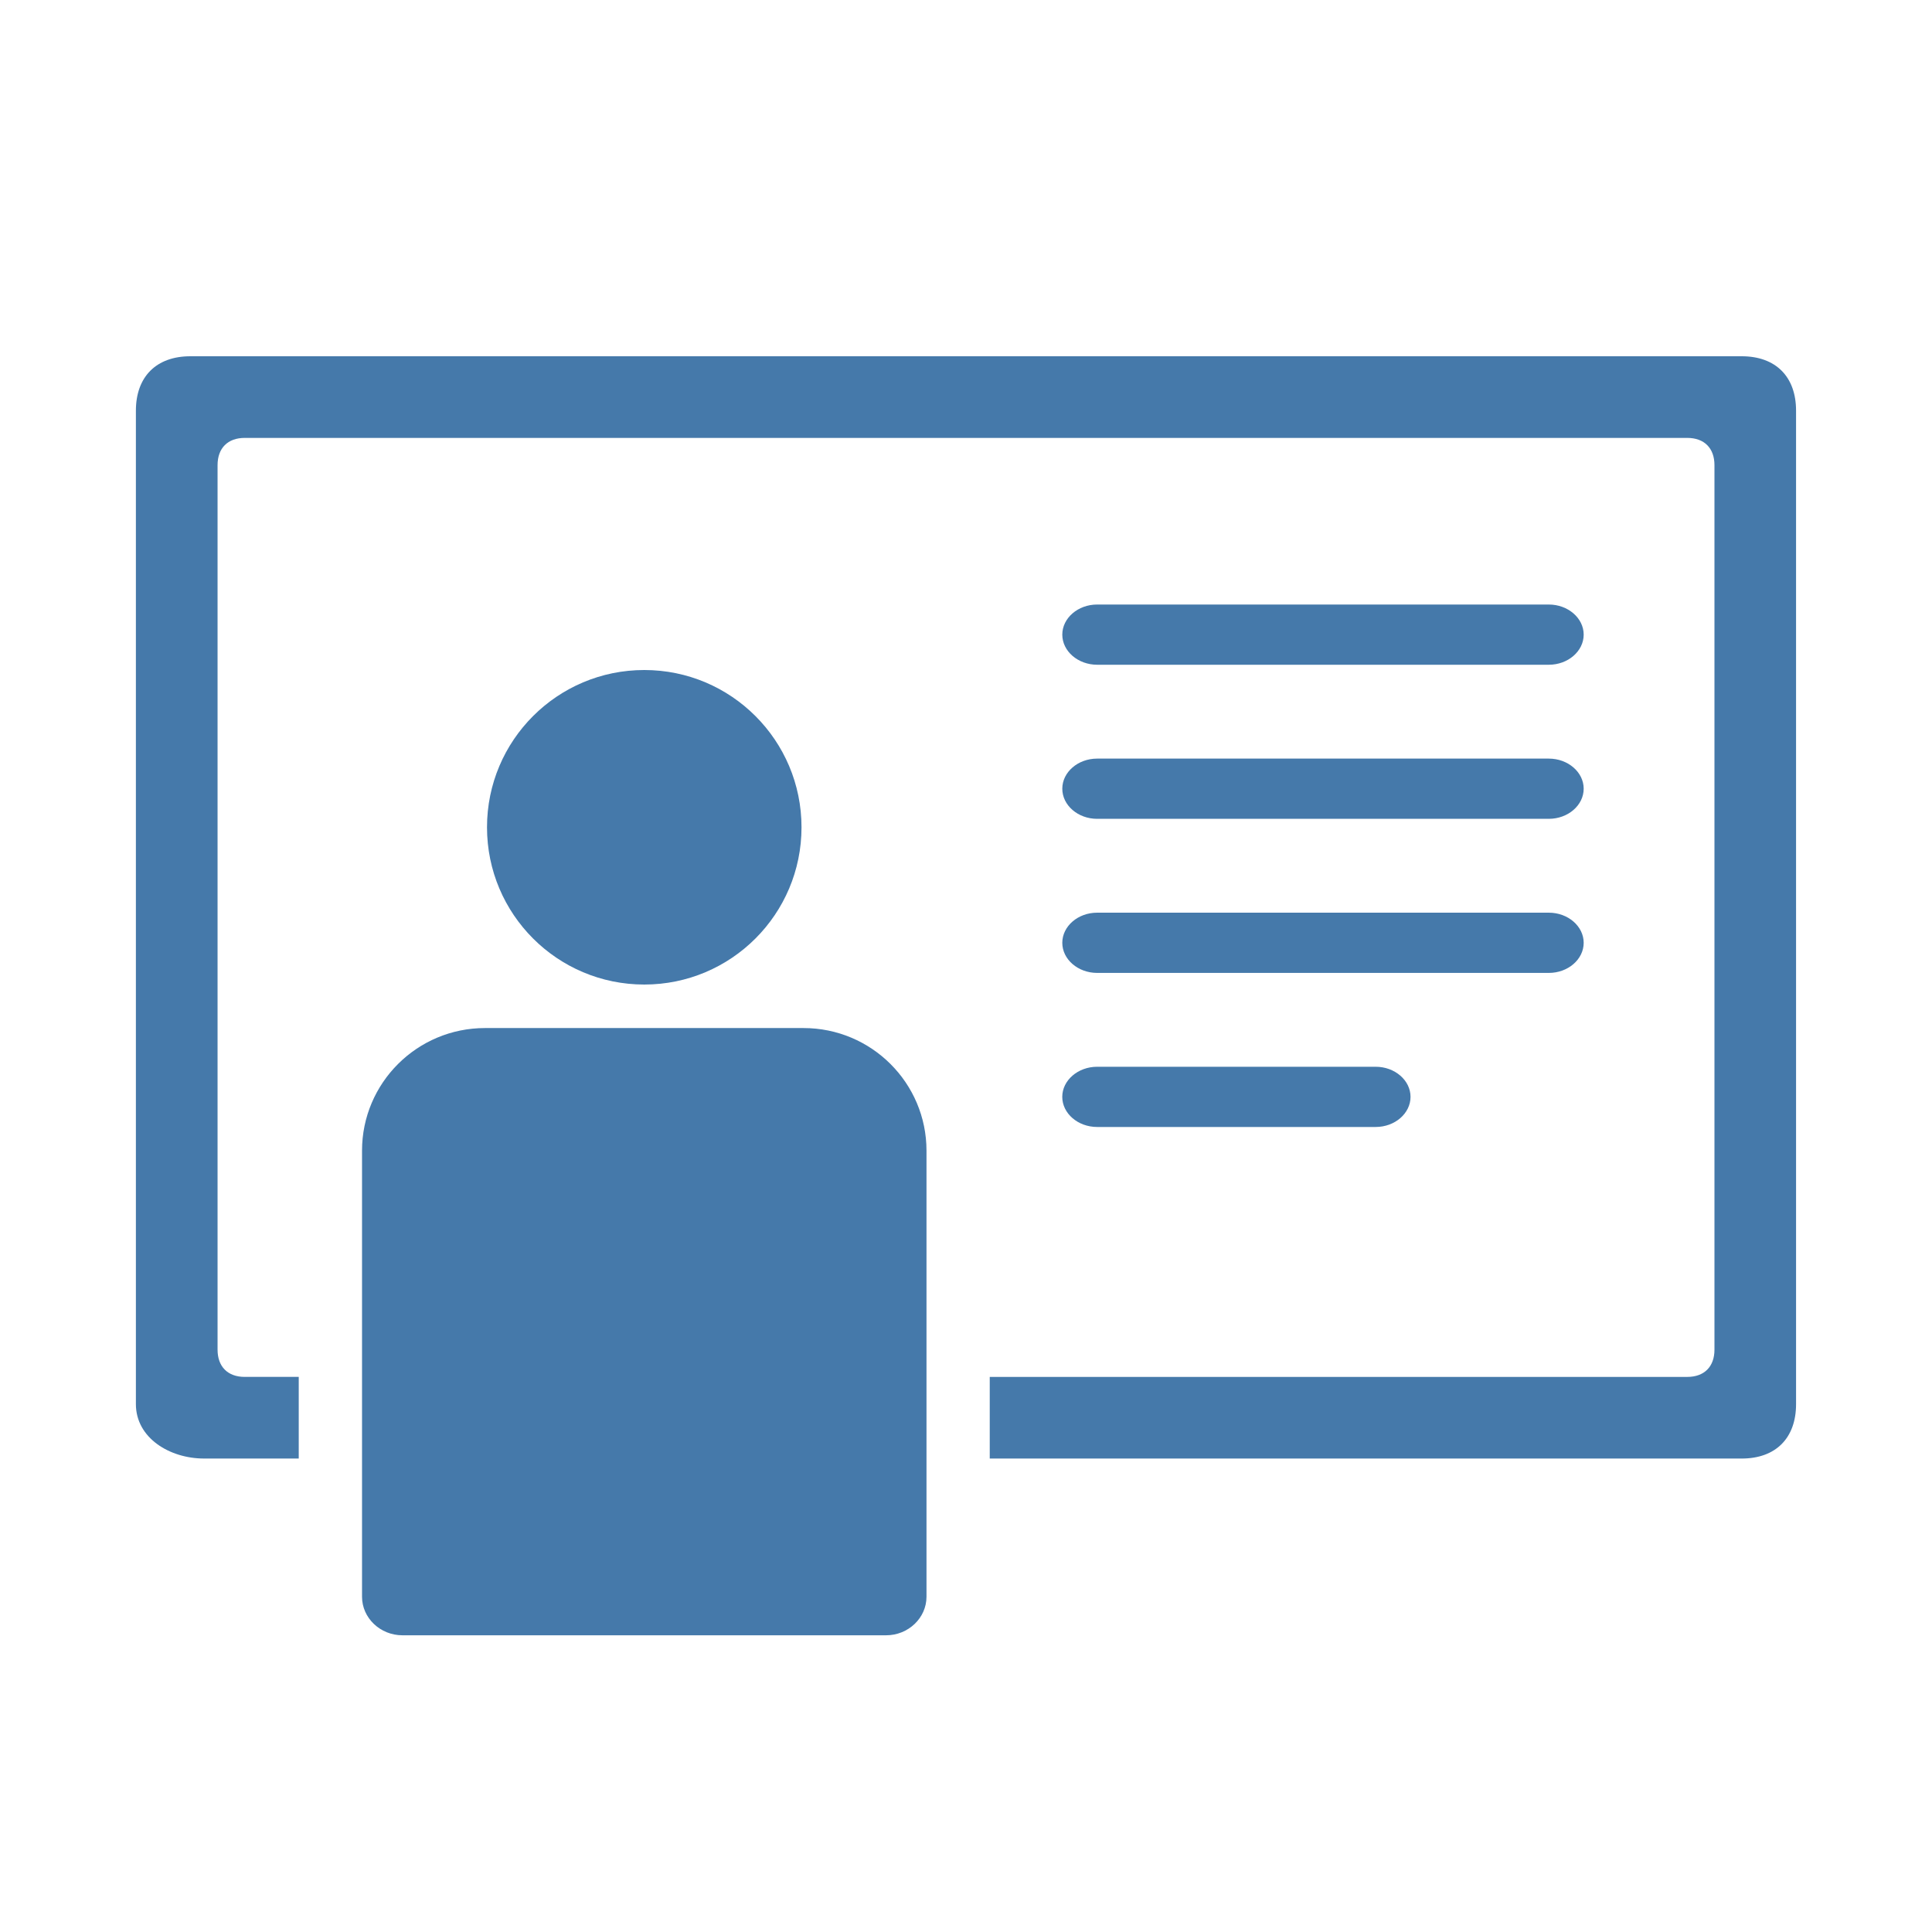 <?xml version="1.0" encoding="UTF-8"?>
<svg width="1200pt" height="1200pt" version="1.1" viewBox="0 0 1200 1200" xmlns="http://www.w3.org/2000/svg">
 <g fill="#4579aa">
  <path d="m1081.8 221.28h-963.58c-21.121 0-33.816 12.695-33.816 33.816v617.02c0 21.133 21.121 33.805 42.277 33.805h58.871v-50.703h-33.539c-10.559 0-16.883-6.359-16.883-16.922v-549.38c0-10.57 6.312-16.922 16.883-16.922h895.97c10.547 0 16.895 6.336 16.895 16.922v549.39c0 10.559-6.324 16.922-16.895 16.922h-433.24v50.703h467.05c21.145 0 33.77-12.684 33.77-33.805l-0.004-617.03c0.012-21.121-12.621-33.816-33.766-33.816z"/>
  <path d="m400.18 416.16c53.941 0 97.656 43.738 97.656 97.68 0 53.965-43.727 97.68-97.656 97.68-53.977 0-97.691-43.715-97.691-97.68 0-53.953 43.715-97.68 97.691-97.68z"/>
  <path d="m499.07 638.54h-197.84c-42.18 0-76.367 34.129-76.367 76.176v277.05c0 13.176 11.293 23.941 25.105 23.941h300.39c13.801 0 25.105-10.766 25.105-23.941v-277.05c0-42.047-34.199-76.176-76.395-76.176z"/>
  <path d="m659.81 394.18c0-10.273 9.73-18.695 21.637-18.695h280.57c11.879 0 21.637 8.426 21.637 18.695 0 10.285-9.742 18.707-21.637 18.707h-280.57c-11.906-0.012-21.637-8.422-21.637-18.707z"/>
  <path d="m659.81 585.6c0-10.297 9.73-18.719 21.637-18.719h280.57c11.879 0 21.637 8.41 21.637 18.719 0 10.273-9.742 18.695-21.637 18.695h-280.57c-11.906-0.012-21.637-8.426-21.637-18.695z"/>
  <path d="m659.81 489.88c0-10.285 9.73-18.695 21.637-18.695h280.57c11.879 0 21.637 8.41 21.637 18.695 0 10.297-9.742 18.707-21.637 18.707l-280.57 0.004c-11.906 0-21.637-8.414-21.637-18.711z"/>
  <path d="m659.79 681.28c0-10.262 9.742-18.695 21.66-18.695h173.02c11.902 0 21.637 8.426 21.637 18.695 0 10.285-9.73 18.707-21.637 18.707h-173.02c-11.918 0-21.66-8.414-21.66-18.707z"/>
 </g>
</svg>
